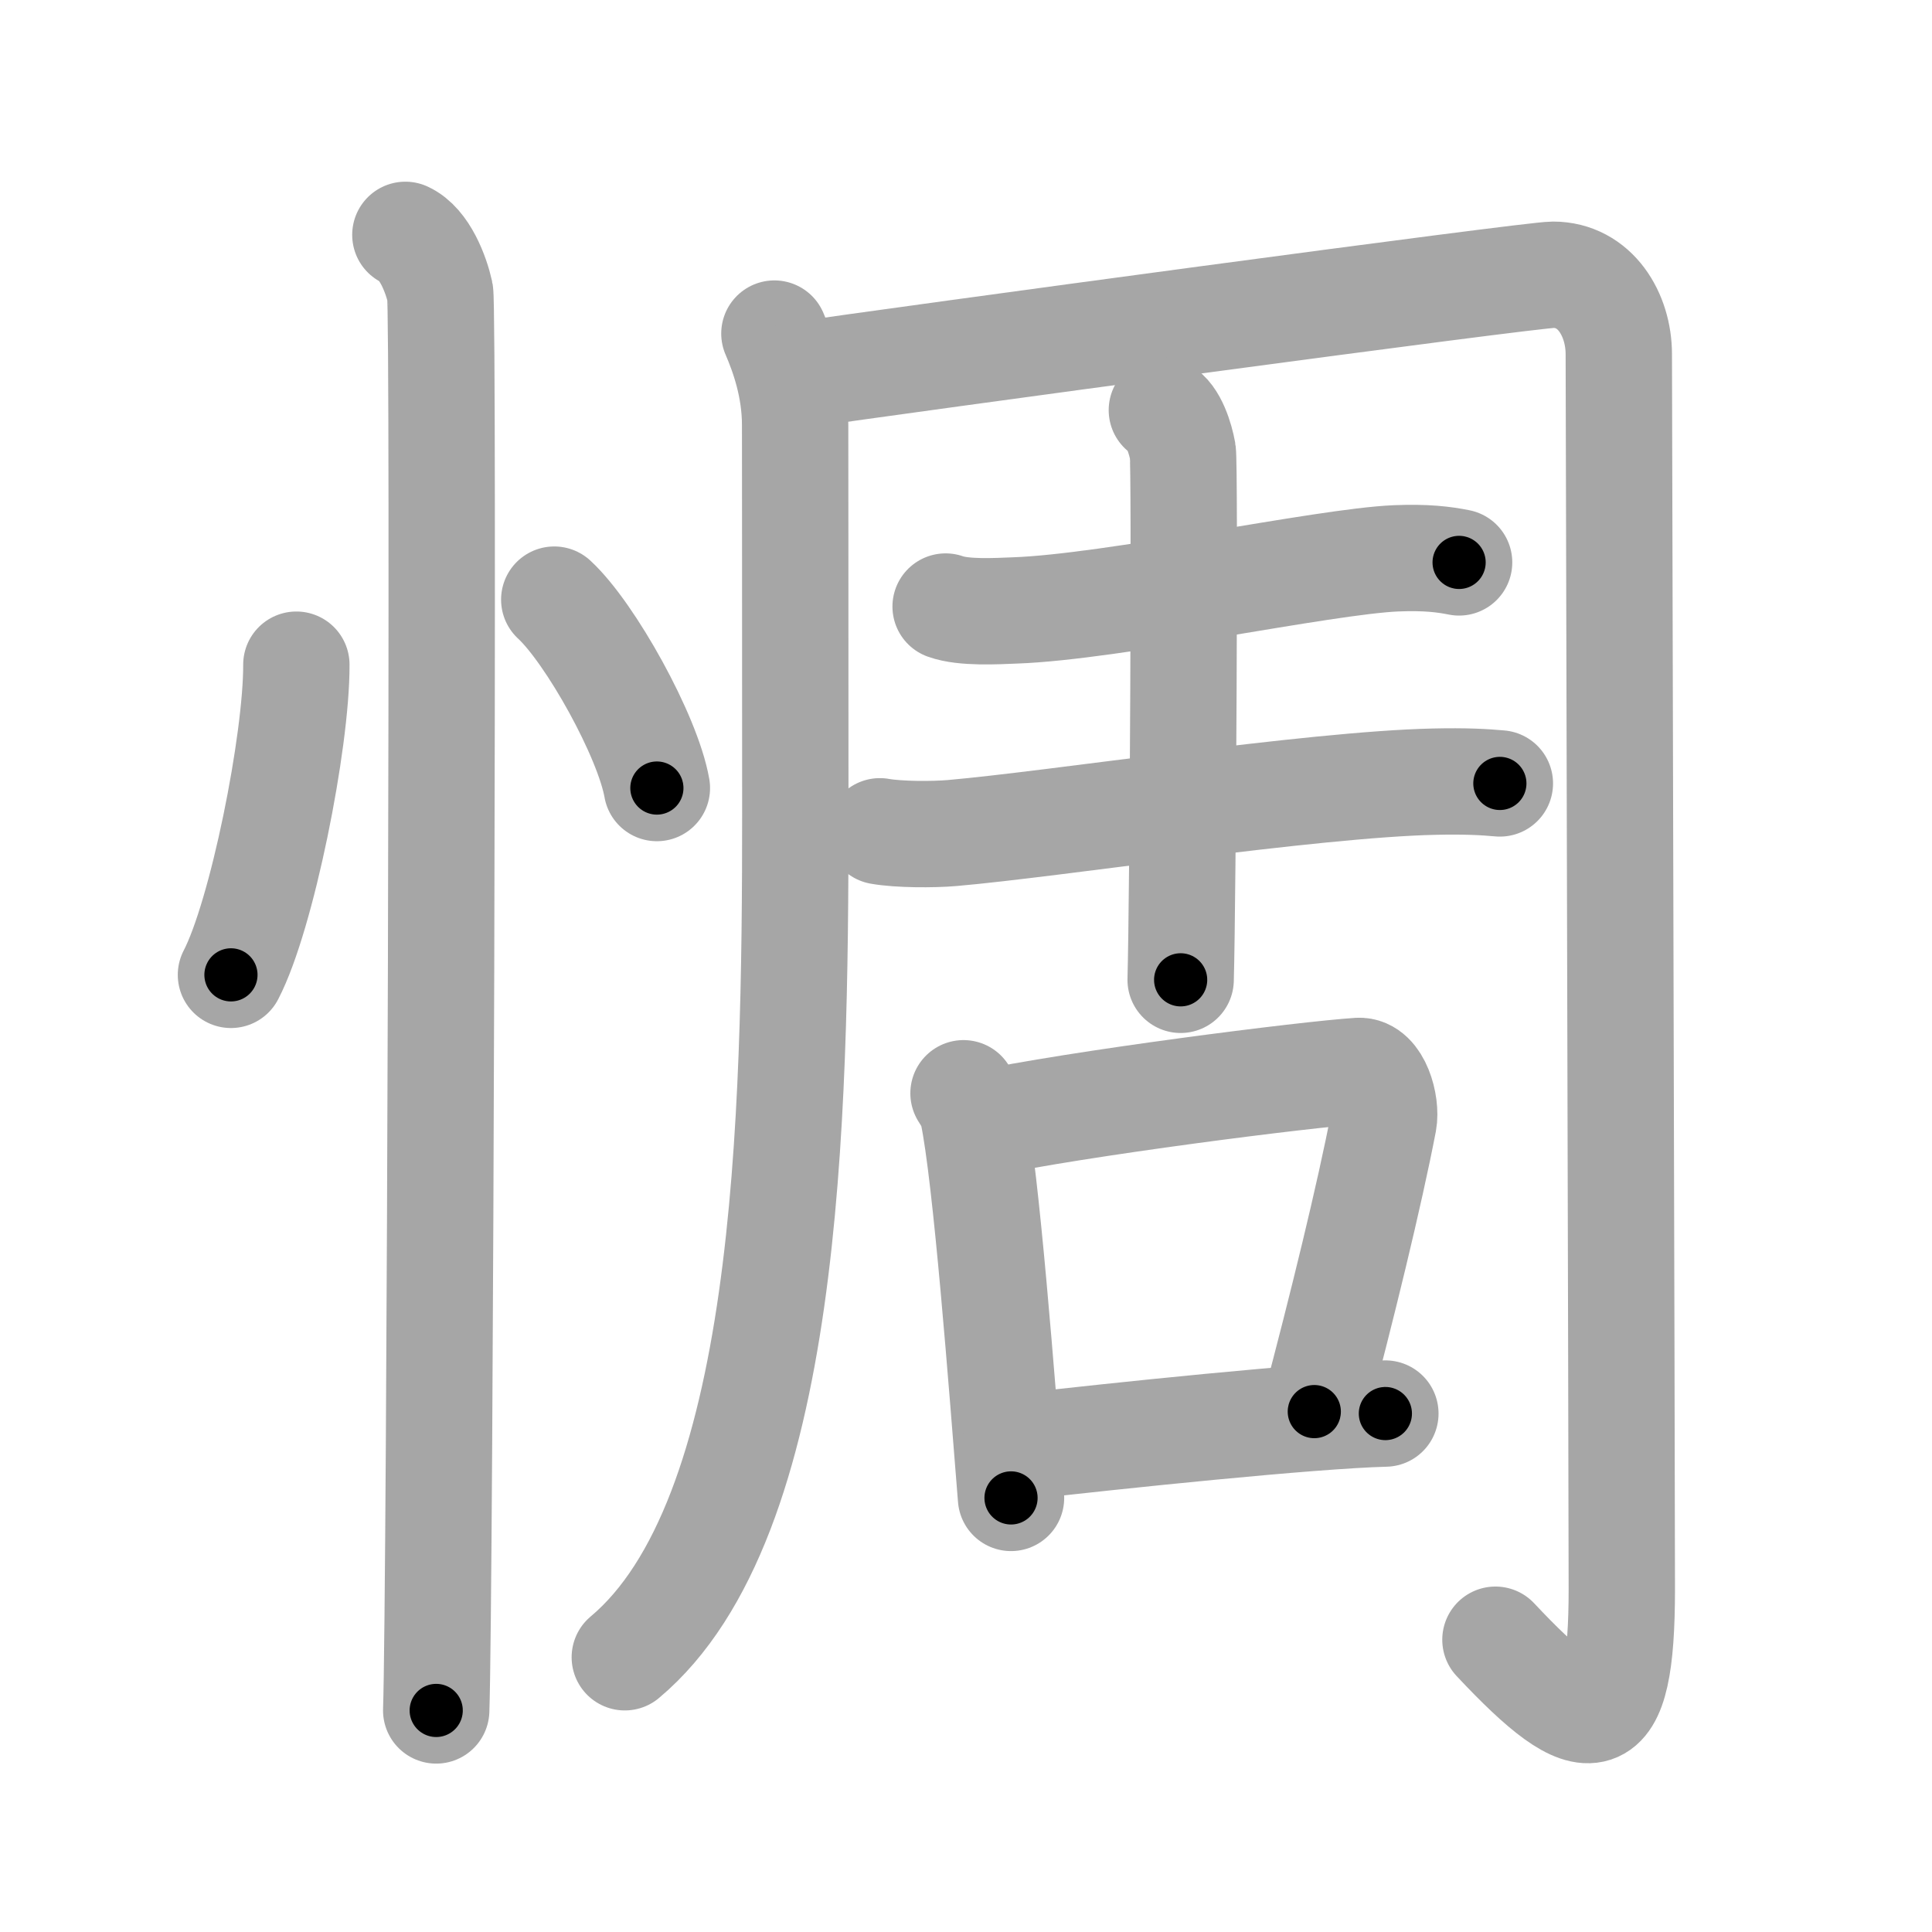 <svg xmlns="http://www.w3.org/2000/svg" viewBox="0 0 109 109" id="60c6"><g fill="none" stroke="#a6a6a6" stroke-width="6" stroke-linecap="round" stroke-linejoin="round"><g><g><path d="M16.72,37.5c0.02,4.31-1.94,14.14-3.69,17.5" /><path d="M31.27,33.83c2.04,1.88,5.28,7.71,5.79,10.63" /><path d="M22.87,13.25c1.09,0.5,1.74,2.25,1.96,3.25c0.22,1,0,73.75-0.22,80" /></g><g><g><path d="M43.69,18.82c0.51,1.18,1.17,3.02,1.17,5.16c0,3.3,0.01,6.36,0.01,21.92c0,17.4-0.37,39.85-9.62,47.6" /><path d="M44.7,21.21c6.41-0.94,41.63-5.71,42.92-5.71c2.38,0,3.71,2.25,3.71,4.48c0,2.36,0.17,64.27,0.17,69.69c0,8.48-1.75,8.58-7.13,2.84" /></g><g><g><path d="M53.35,34.22c1.02,0.37,2.88,0.26,3.9,0.22c5.5-0.19,17.44-2.77,21.51-2.94c1.7-0.07,2.71,0.06,3.56,0.23" /><path d="M49.64,46.9c1.06,0.19,3,0.19,4.06,0.1c5.79-0.5,20.29-2.75,27.21-2.9c1.77-0.04,2.83,0.02,3.71,0.1" /><path d="M65.55,23.14c0.66,0.33,1.05,1.61,1.18,2.34c0.13,0.74,0.01,25.14-0.12,29.8" /></g><g><path d="M54.36,61.68c0.22,0.36,0.44,0.66,0.53,1.11c0.75,3.55,1.64,15.34,2.15,21.72" /><path d="M55.2,63.44c5.55-1.19,18.59-2.84,21.45-3.02c1.05-0.06,1.59,1.88,1.41,2.86c-0.78,4.07-2.36,10.54-3.91,16.36" /><path d="M57.25,81.66C63,81,73.91,79.86,78.16,79.75" /></g></g></g></g></g><g fill="none" stroke="#000" stroke-width="3" stroke-linecap="round" stroke-linejoin="round"><path d="M16.72,37.5c0.02,4.31-1.94,14.14-3.69,17.5" stroke-dasharray="17.978" stroke-dashoffset="17.978"><animate attributeName="stroke-dashoffset" values="17.978;17.978;0" dur="0.18s" fill="freeze" begin="0s;60c6.click" /></path><path d="M31.27,33.83c2.04,1.88,5.28,7.71,5.79,10.63" stroke-dasharray="12.227" stroke-dashoffset="12.227"><animate attributeName="stroke-dashoffset" values="12.227" fill="freeze" begin="60c6.click" /><animate attributeName="stroke-dashoffset" values="12.227;12.227;0" keyTimes="0;0.424;1" dur="0.425s" fill="freeze" begin="0s;60c6.click" /></path><path d="M22.87,13.25c1.09,0.5,1.74,2.25,1.96,3.25c0.22,1,0,73.75-0.22,80" stroke-dasharray="83.912" stroke-dashoffset="83.912"><animate attributeName="stroke-dashoffset" values="83.912" fill="freeze" begin="60c6.click" /><animate attributeName="stroke-dashoffset" values="83.912;83.912;0" keyTimes="0;0.402;1" dur="1.056s" fill="freeze" begin="0s;60c6.click" /></path><path d="M43.69,18.82c0.51,1.18,1.17,3.02,1.17,5.16c0,3.3,0.01,6.36,0.01,21.92c0,17.4-0.37,39.85-9.62,47.6" stroke-dasharray="76.988" stroke-dashoffset="76.988"><animate attributeName="stroke-dashoffset" values="76.988" fill="freeze" begin="60c6.click" /><animate attributeName="stroke-dashoffset" values="76.988;76.988;0" keyTimes="0;0.646;1" dur="1.635s" fill="freeze" begin="0s;60c6.click" /></path><path d="M44.7,21.21c6.41-0.94,41.63-5.71,42.92-5.71c2.38,0,3.71,2.25,3.71,4.48c0,2.36,0.17,64.27,0.17,69.69c0,8.48-1.75,8.58-7.13,2.84" stroke-dasharray="133.729" stroke-dashoffset="133.729"><animate attributeName="stroke-dashoffset" values="133.729" fill="freeze" begin="60c6.click" /><animate attributeName="stroke-dashoffset" values="133.729;133.729;0" keyTimes="0;0.619;1" dur="2.64s" fill="freeze" begin="0s;60c6.click" /></path><path d="M53.35,34.22c1.02,0.37,2.88,0.26,3.9,0.22c5.5-0.19,17.44-2.77,21.51-2.94c1.7-0.07,2.71,0.06,3.56,0.23" stroke-dasharray="29.225" stroke-dashoffset="29.225"><animate attributeName="stroke-dashoffset" values="29.225" fill="freeze" begin="60c6.click" /><animate attributeName="stroke-dashoffset" values="29.225;29.225;0" keyTimes="0;0.9;1" dur="2.932s" fill="freeze" begin="0s;60c6.click" /></path><path d="M49.64,46.9c1.06,0.19,3,0.19,4.06,0.1c5.79-0.5,20.29-2.75,27.21-2.9c1.77-0.04,2.83,0.02,3.71,0.1" stroke-dasharray="35.156" stroke-dashoffset="35.156"><animate attributeName="stroke-dashoffset" values="35.156" fill="freeze" begin="60c6.click" /><animate attributeName="stroke-dashoffset" values="35.156;35.156;0" keyTimes="0;0.893;1" dur="3.284s" fill="freeze" begin="0s;60c6.click" /></path><path d="M65.55,23.14c0.66,0.33,1.05,1.61,1.18,2.34c0.13,0.74,0.01,25.14-0.12,29.8" stroke-dasharray="32.496" stroke-dashoffset="32.496"><animate attributeName="stroke-dashoffset" values="32.496" fill="freeze" begin="60c6.click" /><animate attributeName="stroke-dashoffset" values="32.496;32.496;0" keyTimes="0;0.91;1" dur="3.609s" fill="freeze" begin="0s;60c6.click" /></path><path d="M54.36,61.68c0.22,0.36,0.44,0.66,0.53,1.11c0.75,3.55,1.64,15.34,2.15,21.72" stroke-dasharray="23.072" stroke-dashoffset="23.072"><animate attributeName="stroke-dashoffset" values="23.072" fill="freeze" begin="60c6.click" /><animate attributeName="stroke-dashoffset" values="23.072;23.072;0" keyTimes="0;0.94;1" dur="3.84s" fill="freeze" begin="0s;60c6.click" /></path><path d="M55.2,63.44c5.55-1.19,18.59-2.84,21.45-3.02c1.05-0.06,1.59,1.88,1.41,2.86c-0.78,4.07-2.36,10.54-3.91,16.36" stroke-dasharray="42.02" stroke-dashoffset="42.02"><animate attributeName="stroke-dashoffset" values="42.02" fill="freeze" begin="60c6.click" /><animate attributeName="stroke-dashoffset" values="42.02;42.02;0" keyTimes="0;0.901;1" dur="4.26s" fill="freeze" begin="0s;60c6.click" /></path><path d="M57.25,81.66C63,81,73.91,79.86,78.16,79.75" stroke-dasharray="21.002" stroke-dashoffset="21.002"><animate attributeName="stroke-dashoffset" values="21.002" fill="freeze" begin="60c6.click" /><animate attributeName="stroke-dashoffset" values="21.002;21.002;0" keyTimes="0;0.953;1" dur="4.47s" fill="freeze" begin="0s;60c6.click" /></path></g></svg>